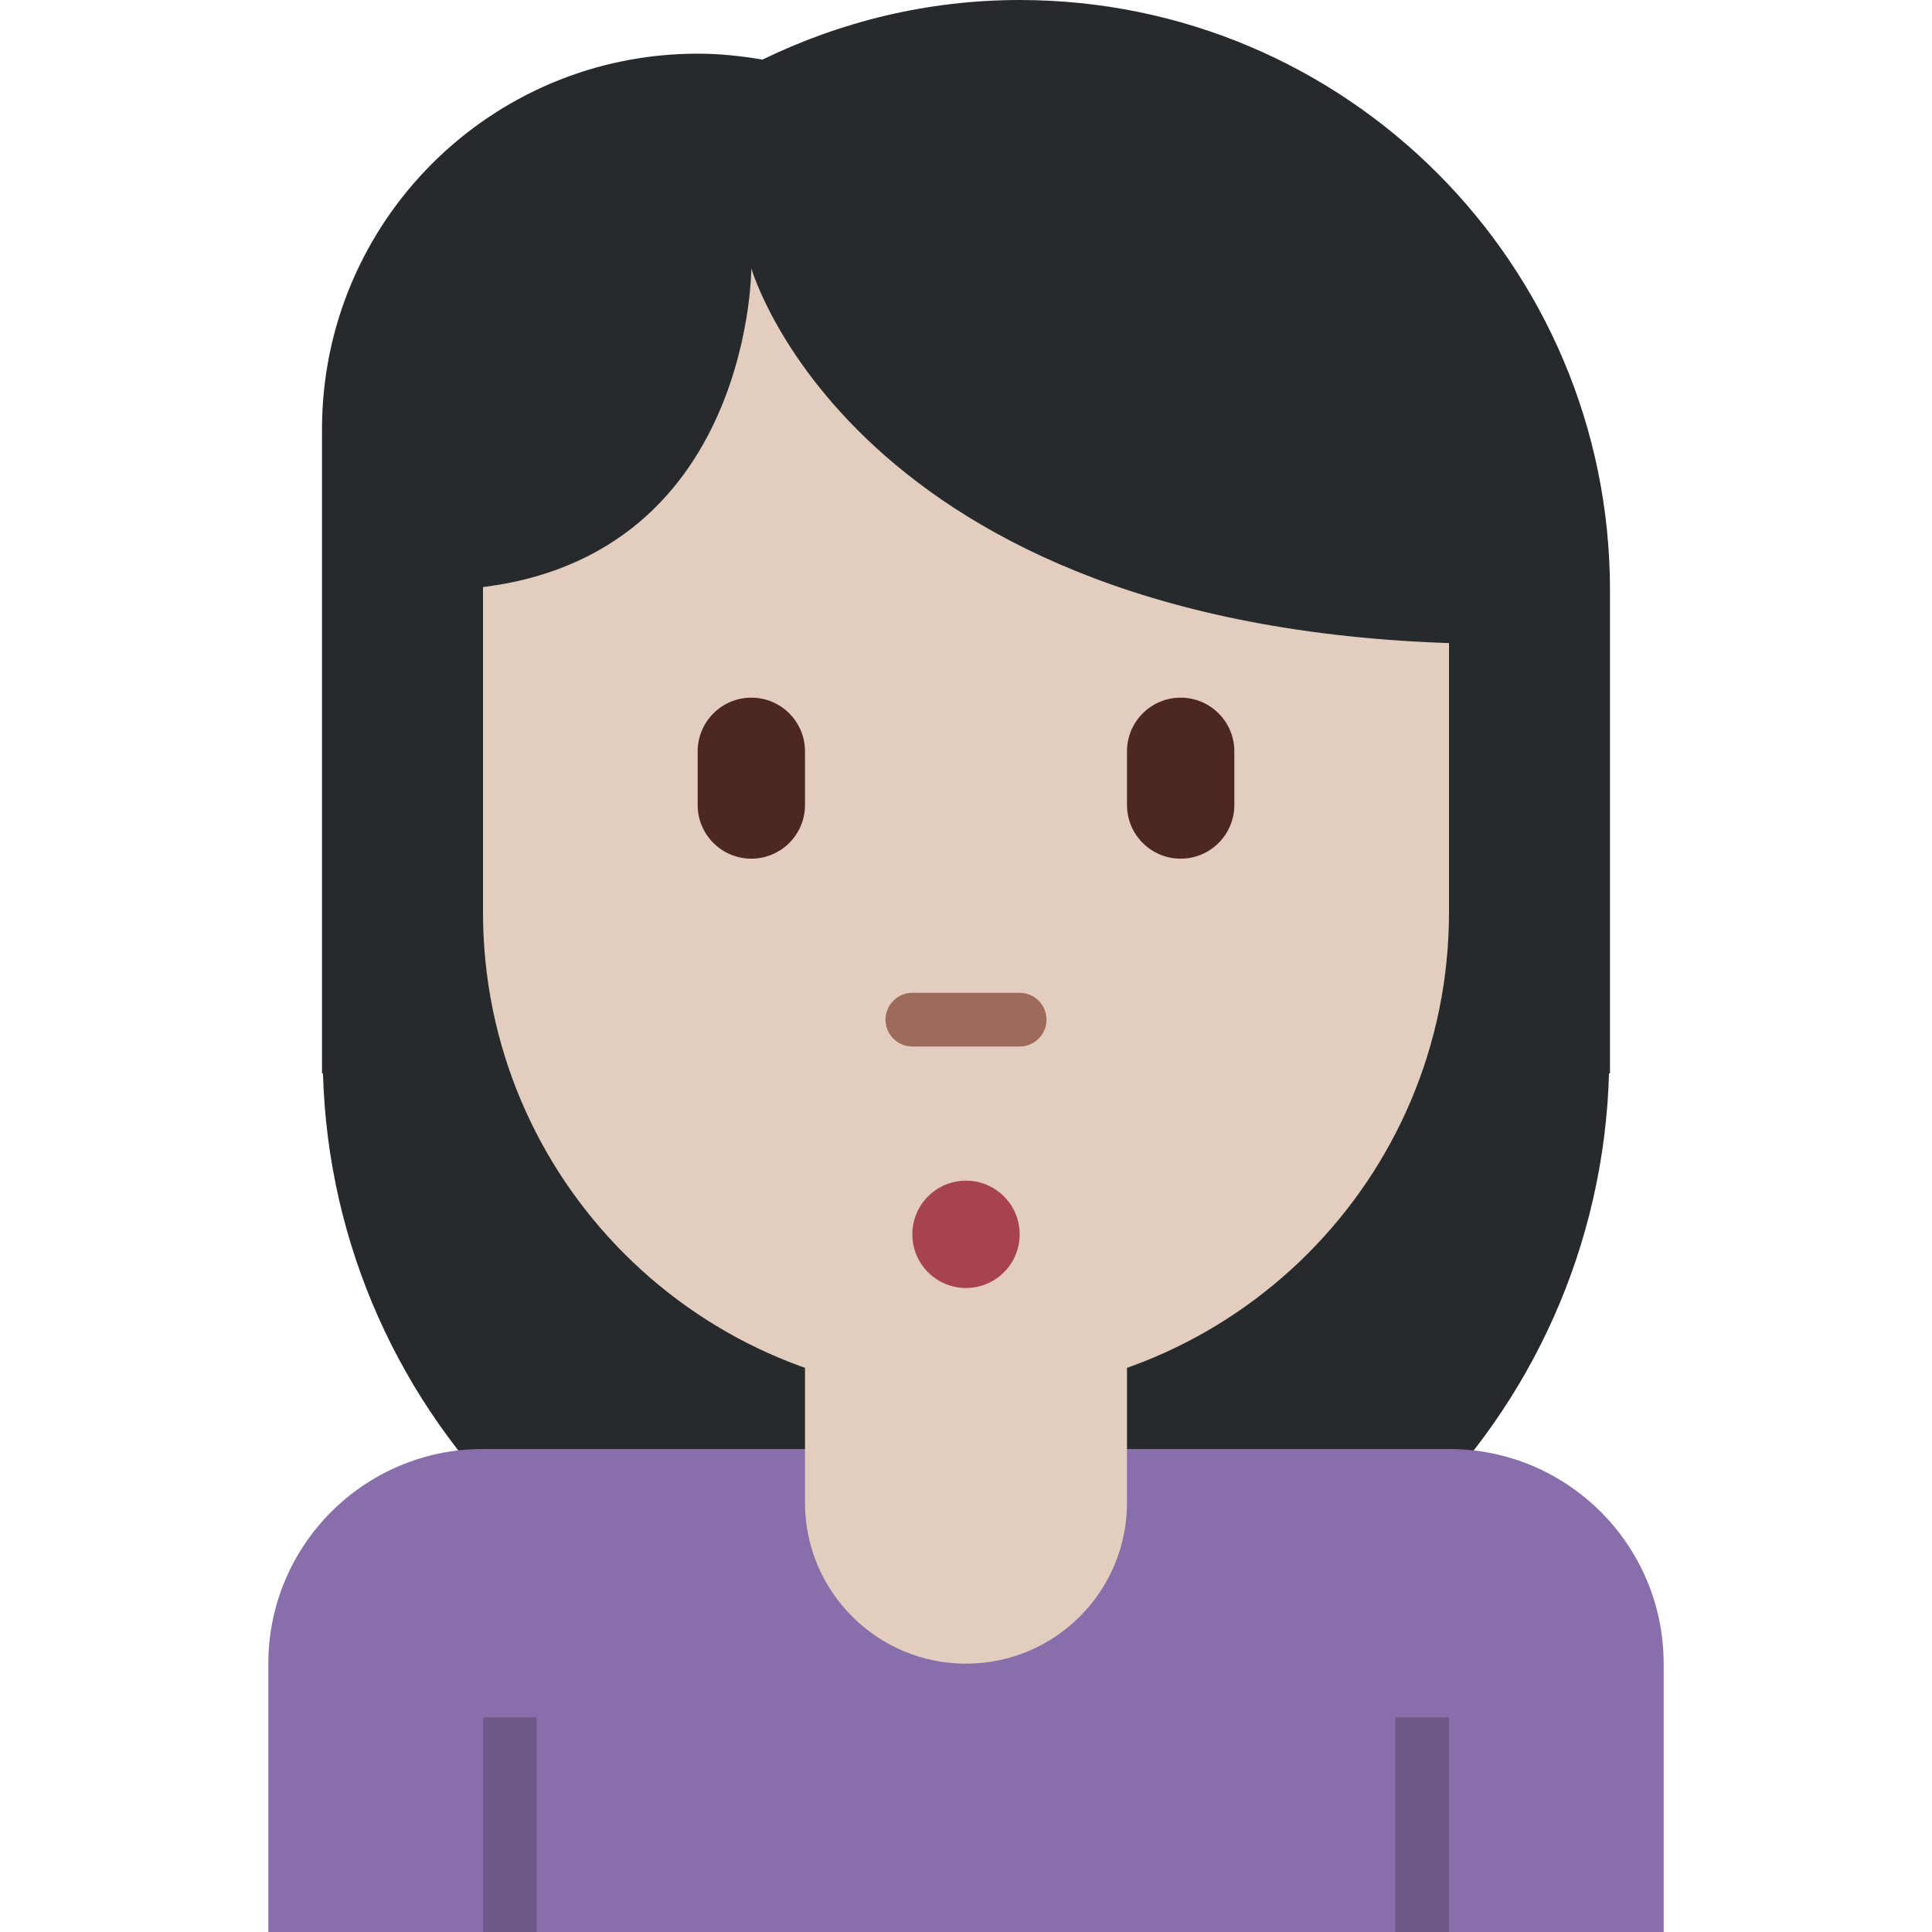 <ns0:svg xmlns:ns0="http://www.w3.org/2000/svg" viewBox="0 0 36 36"><ns0:path fill="#272a2c" d="M19 0c-1.721 0-3.343.406-4.793 1.111C13.814 1.043 13.412 1 13 1 9.134 1 6 4.134 6 8v12h.018C6.201 26.467 11.489 31.656 18 31.656S29.799 26.467 29.982 20H30v-9c0-6.075-4.925-11-11-11z" /><ns0:path fill="#886eab" d="M27 27H9c-2.209 0-4 1.791-4 4v5h26v-5c0-2.209-1.791-4-4-4z" /><ns0:path fill="#e2cdbf" d="M15 22v6c0 1.657 1.343 3 3 3s3-1.343 3-3v-6h-6z" /><ns0:path fill="#e2cdbf" d="M9 5v12c0 4.971 4.029 9 9 9s9-4.029 9-9V5H9z" /><ns0:path fill="#272a2c" d="M27.999 5L26 4H8v7c6 0 6-6 6-6s2 7 14 7l-.001-7z" /><ns0:path fill="#6d5a89" d="M9 32h1v4H9zm17 0h1v4h-1z" /><ns0:circle fill="#a7434d" cx="18" cy="23" r="1" /><ns0:path fill="#4d2821" d="M14 16c-.552 0-1-.448-1-1v-1c0-.552.448-1 1-1s1 .448 1 1v1c0 .552-.448 1-1 1zm8 0c-.553 0-1-.448-1-1v-1c0-.552.447-1 1-1s1 .448 1 1v1c0 .552-.447 1-1 1z" /><ns0:path fill="#9e6a5b" d="M19 19.5h-2c-.276 0-.5-.224-.5-.5s.224-.5.5-.5h2c.276 0 .5.224.5.5s-.224.5-.5.5z" /></ns0:svg>